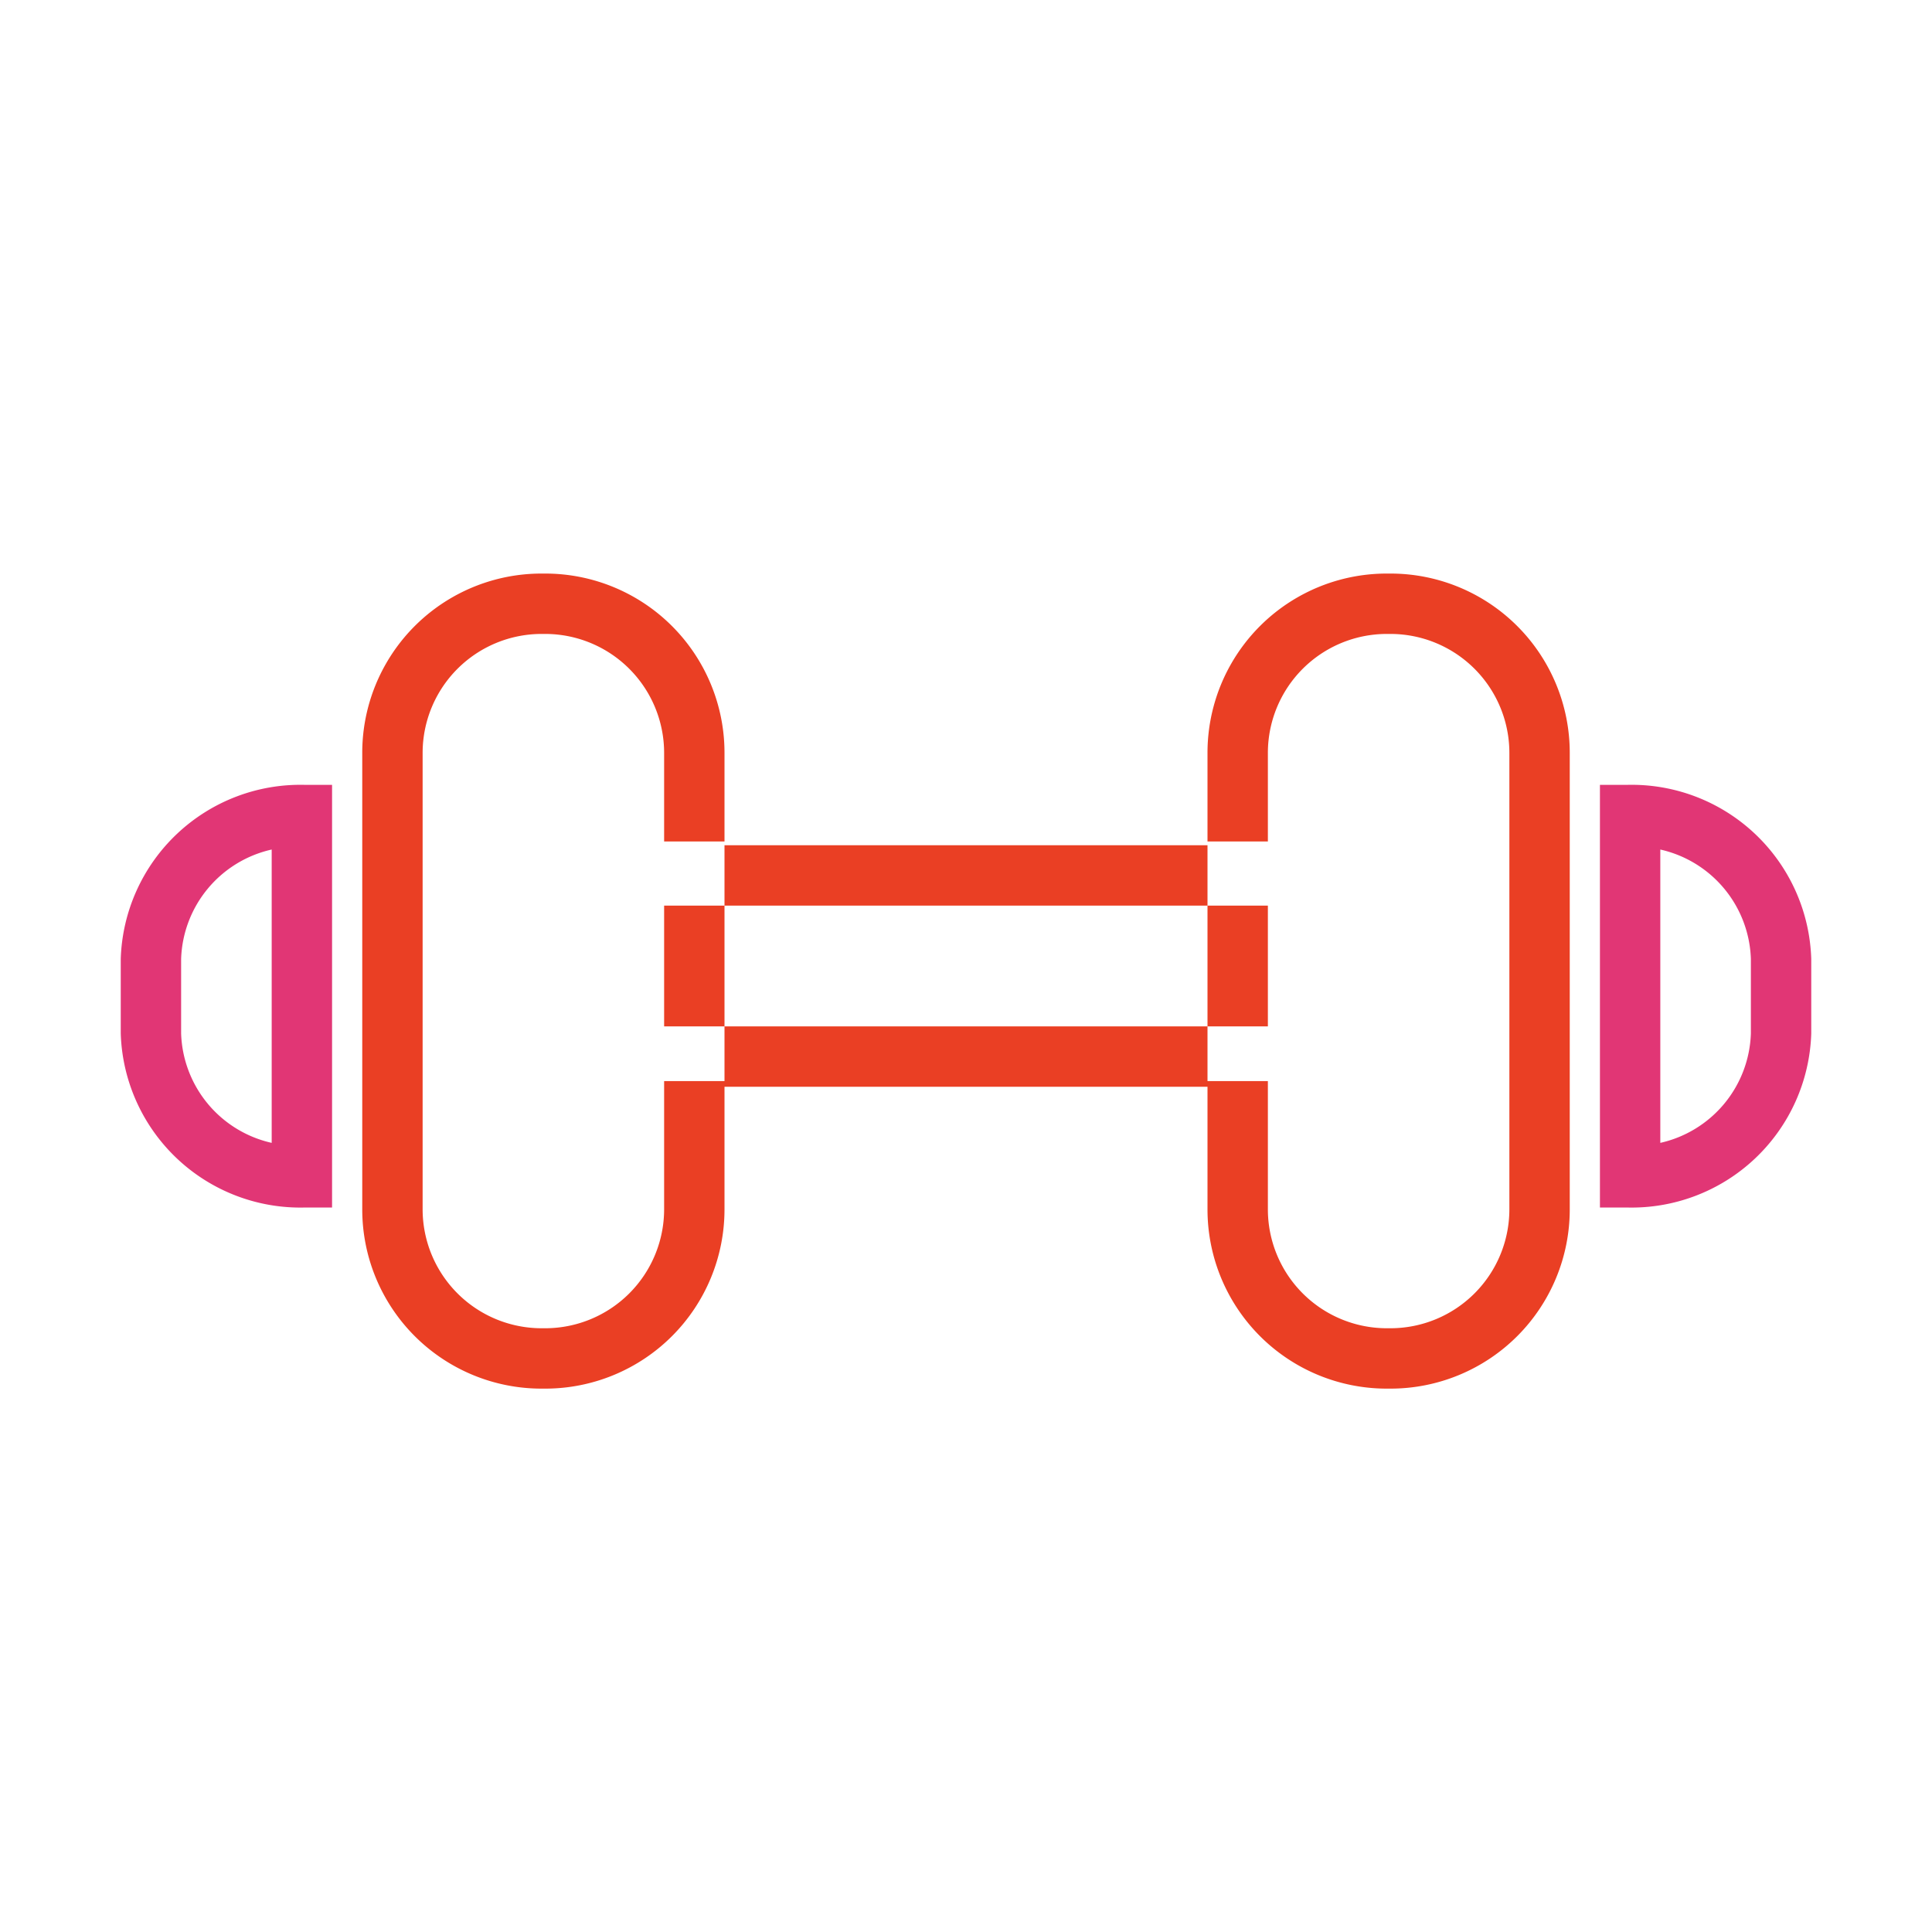 <svg id="gym_icon" data-name="gym icon" xmlns="http://www.w3.org/2000/svg" width="64" height="64" viewBox="0 0 64 64">
<defs>
    <style>
      .cls-1 {
        fill: #ea3f24;
      }

      .cls-1, .cls-2 {
        fill-rule: evenodd;
      }

      .cls-2 {
        fill: #e13675;
      }
    </style>
  </defs>
  <path id="Şekil_1069" data-name="Şekil 1069" class="cls-1" d="M46.063,21A3.942,3.942,0,0,1,50,24.938V40.063A3.942,3.942,0,0,1,46.063,44H45.937A3.942,3.942,0,0,1,42,40.063V34H22v6.063A3.942,3.942,0,0,1,18.062,44H17.937A3.943,3.943,0,0,1,14,40.063V24.938A3.943,3.943,0,0,1,17.937,21h0.125A3.942,3.942,0,0,1,22,24.938V30H42V24.938A3.942,3.942,0,0,1,45.937,21h0.125m0-2H45.937A5.937,5.937,0,0,0,40,24.938V28H24V24.938A5.938,5.938,0,0,0,18.062,19H17.937A5.937,5.937,0,0,0,12,24.938V40.063A5.937,5.937,0,0,0,17.937,46h0.125A5.938,5.938,0,0,0,24,40.063V36H40v4.063A5.937,5.937,0,0,0,45.937,46h0.125A5.938,5.938,0,0,0,52,40.063V24.938A5.938,5.938,0,0,0,46.063,19h0ZM24,35.813H22V27.875h2v7.938Zm18,0H40V27.875h2v7.938Z"/>
  <path id="Şekil_1067_kopya" data-name="Şekil 1067 kopya" class="cls-2" d="M9,28.142A3.842,3.842,0,0,0,6,31.765v2.471A3.842,3.842,0,0,0,9,37.859V28.142M10.126,26H11V40H10.126A5.953,5.953,0,0,1,4,34.236V31.765A5.954,5.954,0,0,1,10.126,26h0Z"/>
  <path id="Şekil_1067" data-name="Şekil 1067" class="cls-2" d="M55,28.142a3.842,3.842,0,0,1,3,3.623v2.471a3.842,3.842,0,0,1-3,3.623V28.142M53.875,26H53V40h0.874A5.954,5.954,0,0,0,60,34.236V31.765A5.954,5.954,0,0,0,53.875,26h0Z"/>
</svg>
